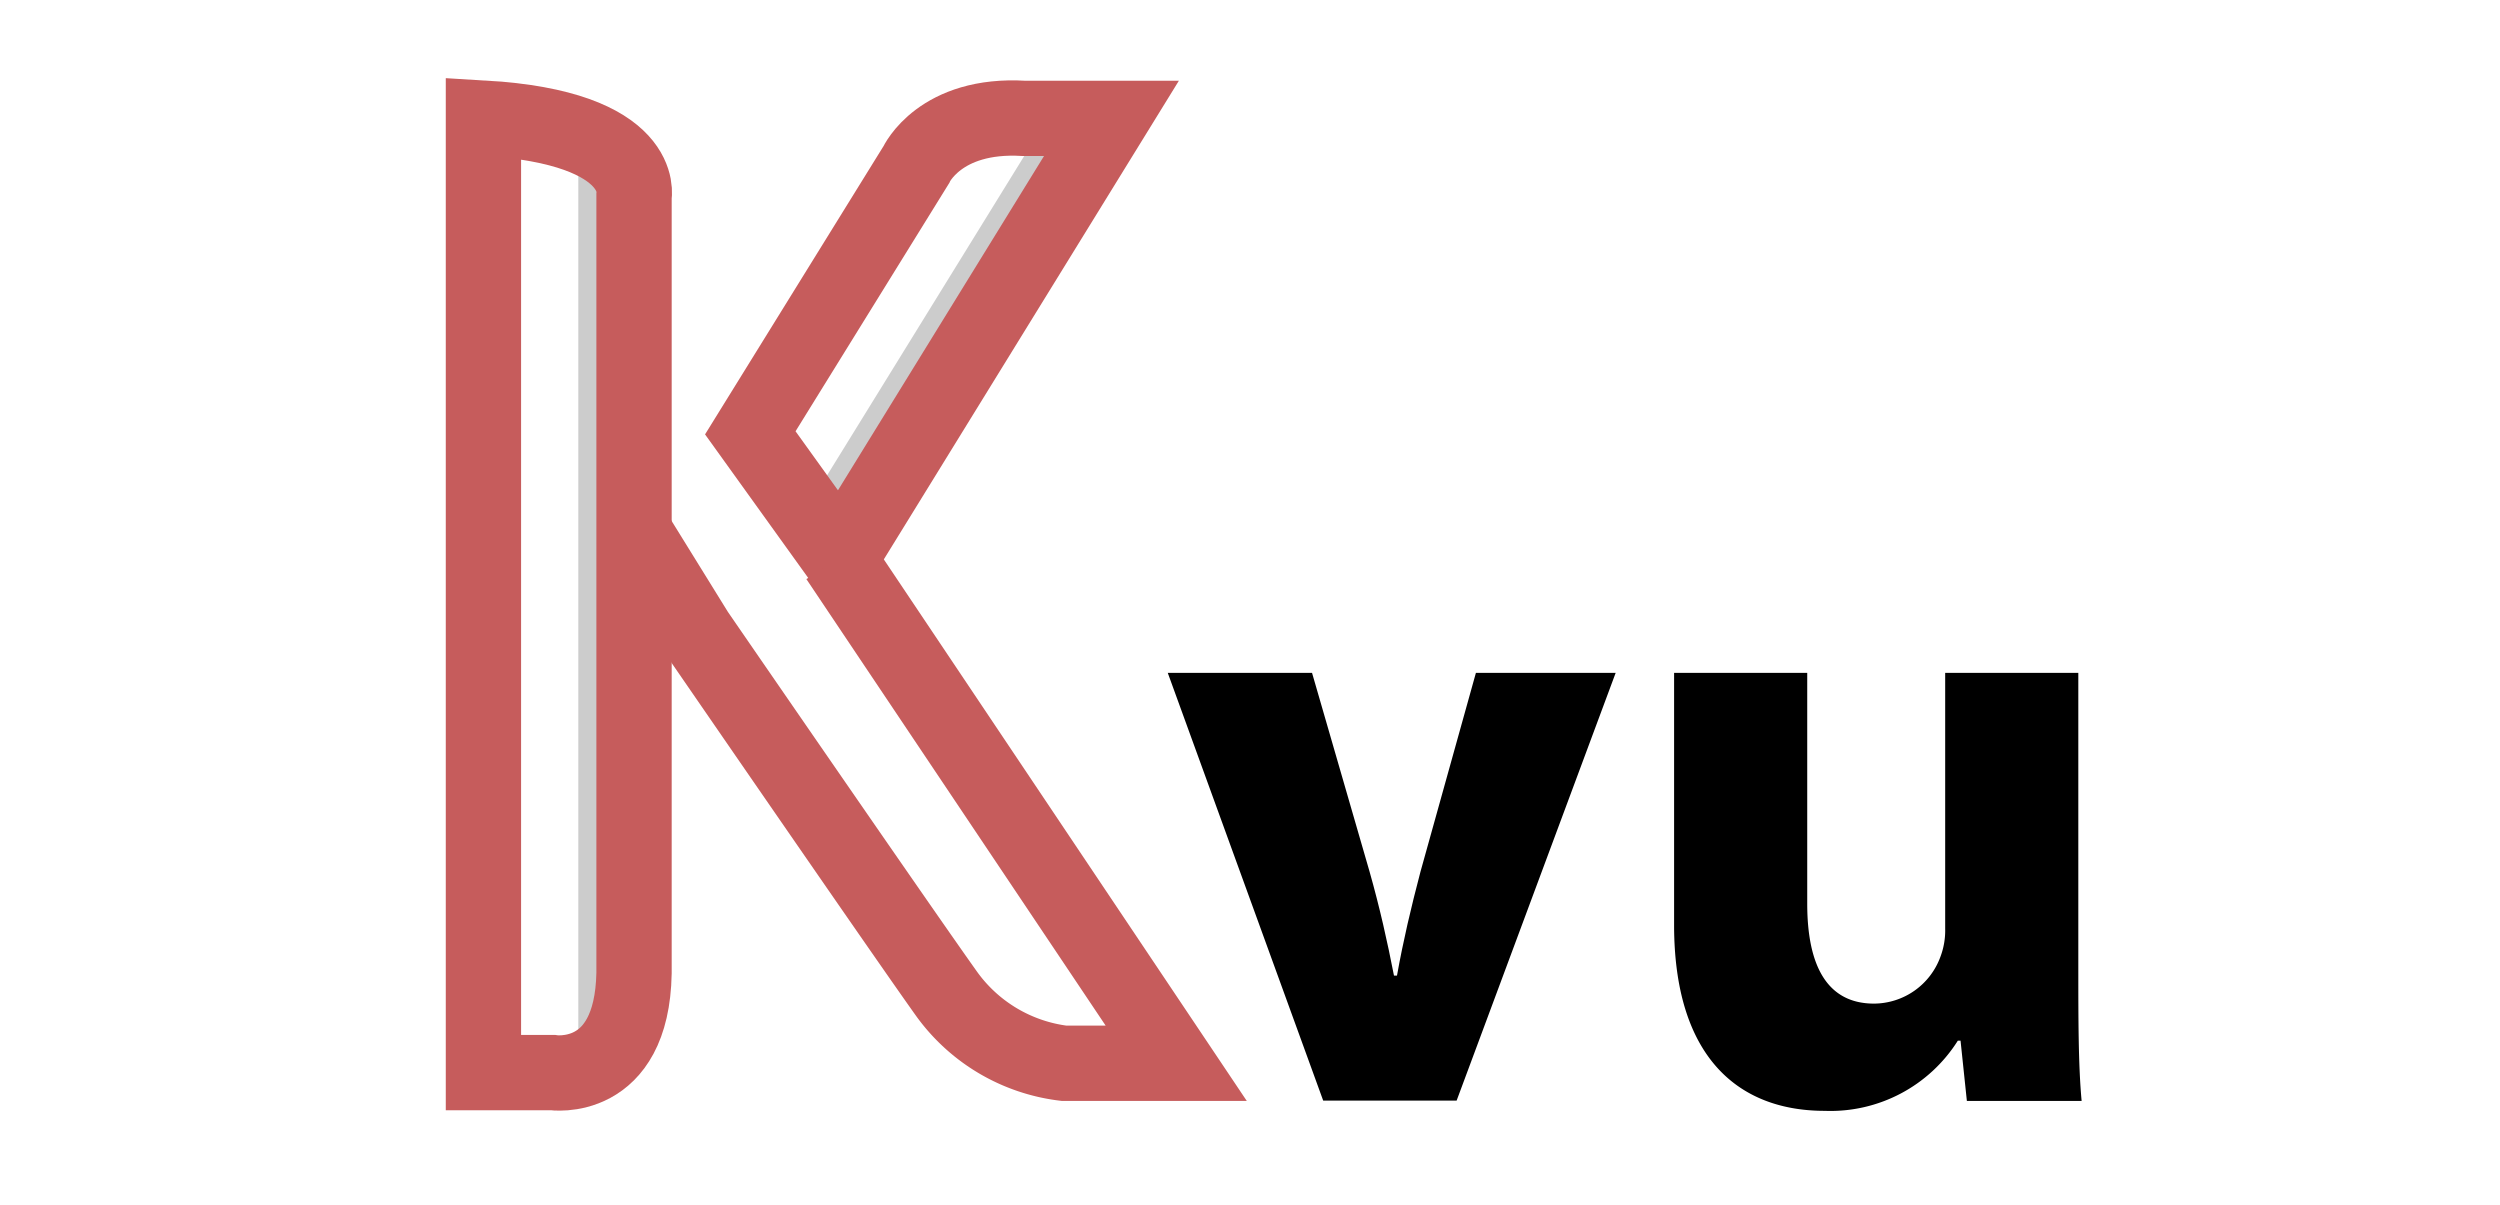 <svg id="Layer_1" data-name="Layer 1" xmlns="http://www.w3.org/2000/svg" viewBox="0 0 83 40"><defs><style>.cls-1{opacity:0.2;}.cls-2{fill:none;stroke:#c65c5c;stroke-miterlimit:10;stroke-width:2.5px;}</style></defs><path d="M43.56,22.34l1.91,6.6c.34,1.2.59,2.32.81,3.45h.1c.21-1.17.46-2.23.78-3.45L49,22.34h4.64l-5.28,14.2H43.93l-5.16-14.2Z"/><path d="M69,32c0,1.84,0,3.37.11,4.55H65.3l-.21-2H65a5,5,0,0,1-4.42,2.33c-2.89,0-5-1.81-5-6.17V22.34H60V30c0,2.08.67,3.32,2.22,3.32a2.36,2.36,0,0,0,2.2-1.55,2.47,2.47,0,0,0,.16-.94V22.34H69Z"/><rect class="cls-1" x="30.61" y="4.06" width="0.94" height="13.5" transform="translate(10.31 -14.71) rotate(31.69)"/><rect class="cls-1" x="19.2" y="5.37" width="1.13" height="29.92"/><path class="cls-2" d="M24.91,14.37l5.51-8.9S31.2,3.76,34,3.93h2.9l-9,14.6Z"/><path class="cls-2" d="M16.05,3.92V35.61h2.29s2.64.41,2.71-3.3V6.53S21.53,4.24,16.05,3.92Z"/><path class="cls-2" d="M27.81,18.53,39.05,35.3l-3.73,0A5.64,5.64,0,0,1,31.43,33C30,31,23.12,21,23.12,21l-2.24-3.62"/></svg>